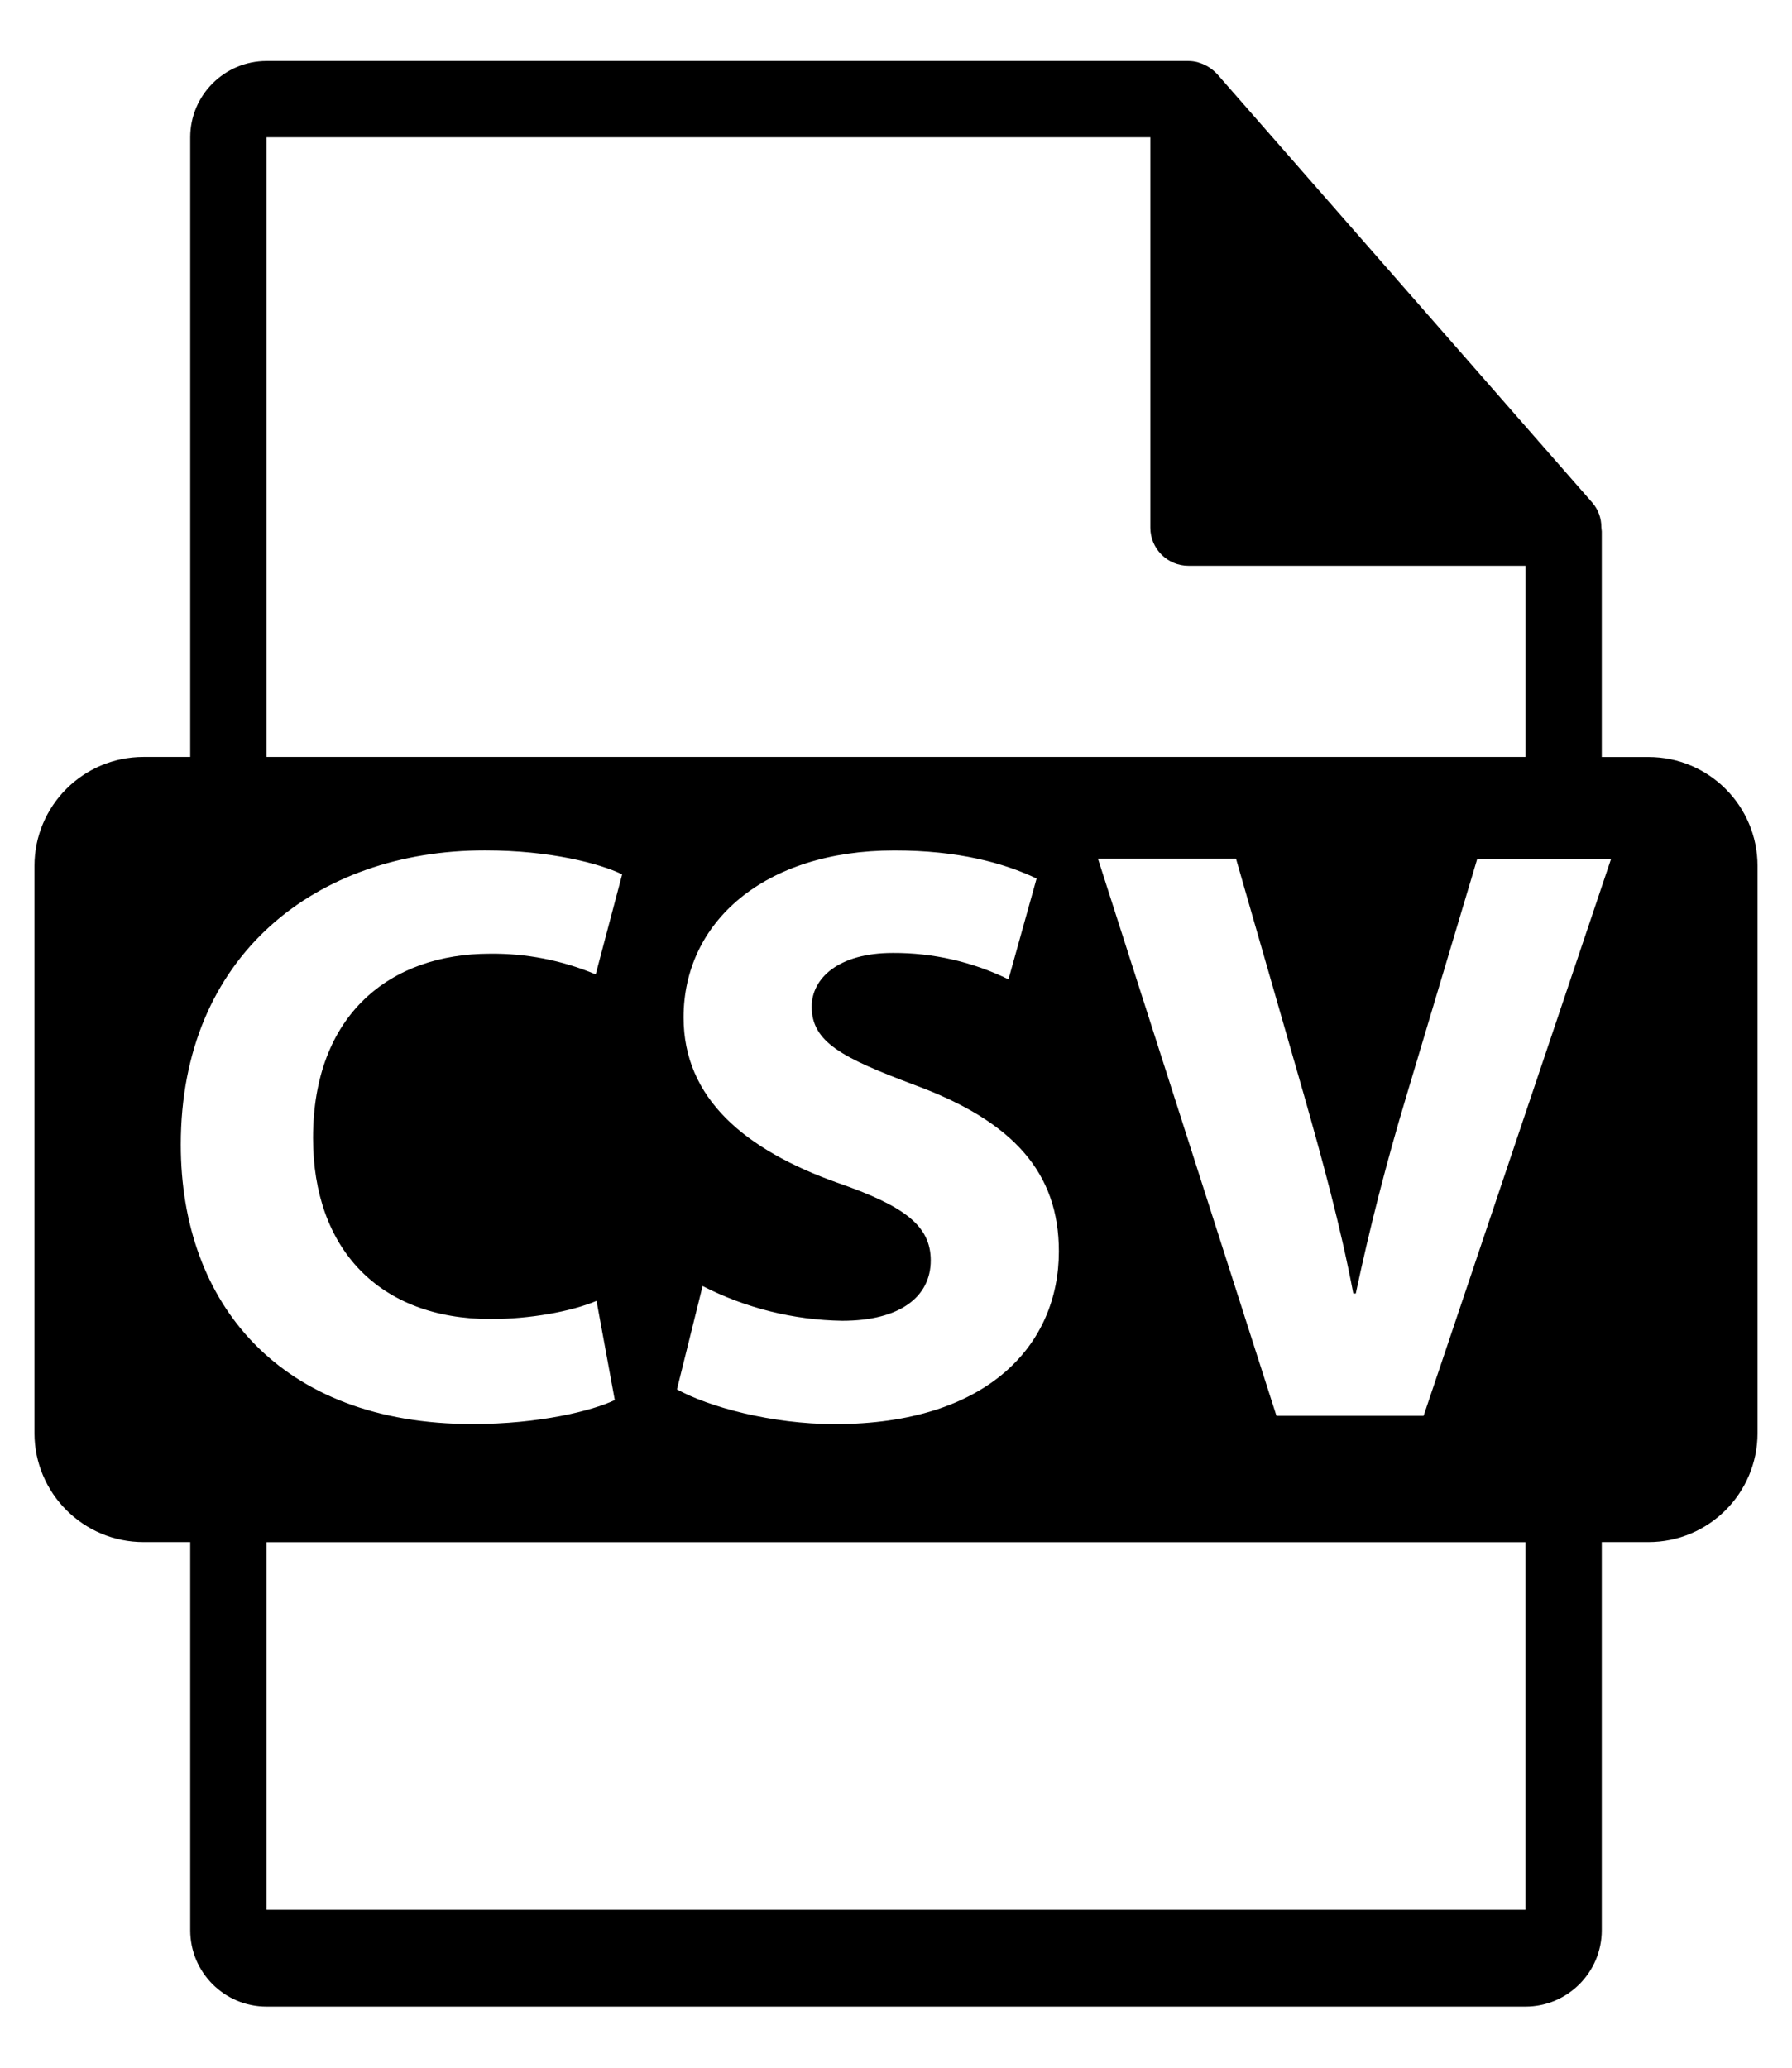 <svg width="26" height="30" viewBox="0 0 26 30" fill="none" xmlns="http://www.w3.org/2000/svg">
<path d="M23.918 10.983H23.24V7.712C23.239 7.691 23.237 7.671 23.234 7.65C23.235 7.519 23.188 7.391 23.102 7.292L17.66 1.075L17.656 1.071C17.623 1.036 17.586 1.005 17.546 0.979L17.51 0.957C17.475 0.938 17.439 0.922 17.401 0.911L17.371 0.901C17.329 0.891 17.287 0.885 17.244 0.885H3.867C3.256 0.885 2.76 1.382 2.76 1.992V10.982H2.082C1.208 10.982 0.5 11.69 0.5 12.564V20.792C0.5 21.665 1.209 22.374 2.082 22.374H2.76V28.006C2.76 28.616 3.256 29.113 3.867 29.113H22.133C22.743 29.113 23.24 28.616 23.24 28.006V22.374H23.918C24.791 22.374 25.5 21.666 25.5 20.792V12.564C25.5 11.691 24.792 10.983 23.918 10.983ZM3.867 1.992H16.69V7.656C16.69 7.962 16.938 8.209 17.244 8.209H22.134V10.982H3.867V1.992ZM12.149 17.16C10.805 16.68 9.918 15.936 9.918 14.761C9.918 13.382 11.082 12.339 12.977 12.339C13.901 12.339 14.56 12.519 15.04 12.746L14.632 14.209C14.109 13.954 13.535 13.823 12.953 13.826C12.161 13.826 11.777 14.197 11.777 14.605C11.777 15.121 12.22 15.348 13.276 15.744C14.704 16.272 15.363 17.015 15.363 18.155C15.363 19.511 14.332 20.662 12.113 20.662C11.189 20.662 10.278 20.41 9.822 20.158L10.194 18.659C10.822 18.98 11.515 19.152 12.22 19.163C13.06 19.163 13.504 18.814 13.504 18.287C13.504 17.783 13.121 17.496 12.149 17.16ZM2.623 16.608C2.623 13.861 4.59 12.338 7.036 12.338C7.984 12.338 8.703 12.529 9.027 12.686L8.643 14.137C8.157 13.933 7.635 13.831 7.108 13.837C5.669 13.837 4.542 14.712 4.542 16.511C4.542 18.118 5.501 19.138 7.12 19.138C7.684 19.138 8.284 19.031 8.655 18.874L8.92 20.313C8.596 20.468 7.828 20.661 6.857 20.661C4.062 20.662 2.623 18.911 2.623 16.608ZM22.133 27.708H3.867V22.375H22.133V27.708ZM20.655 20.542H18.52L15.93 12.458H17.933L18.916 15.877C19.191 16.848 19.443 17.76 19.635 18.767H19.671C19.875 17.806 20.119 16.854 20.402 15.913L21.434 12.459H23.376L20.655 20.542Z" fill="current"/>
</svg>
